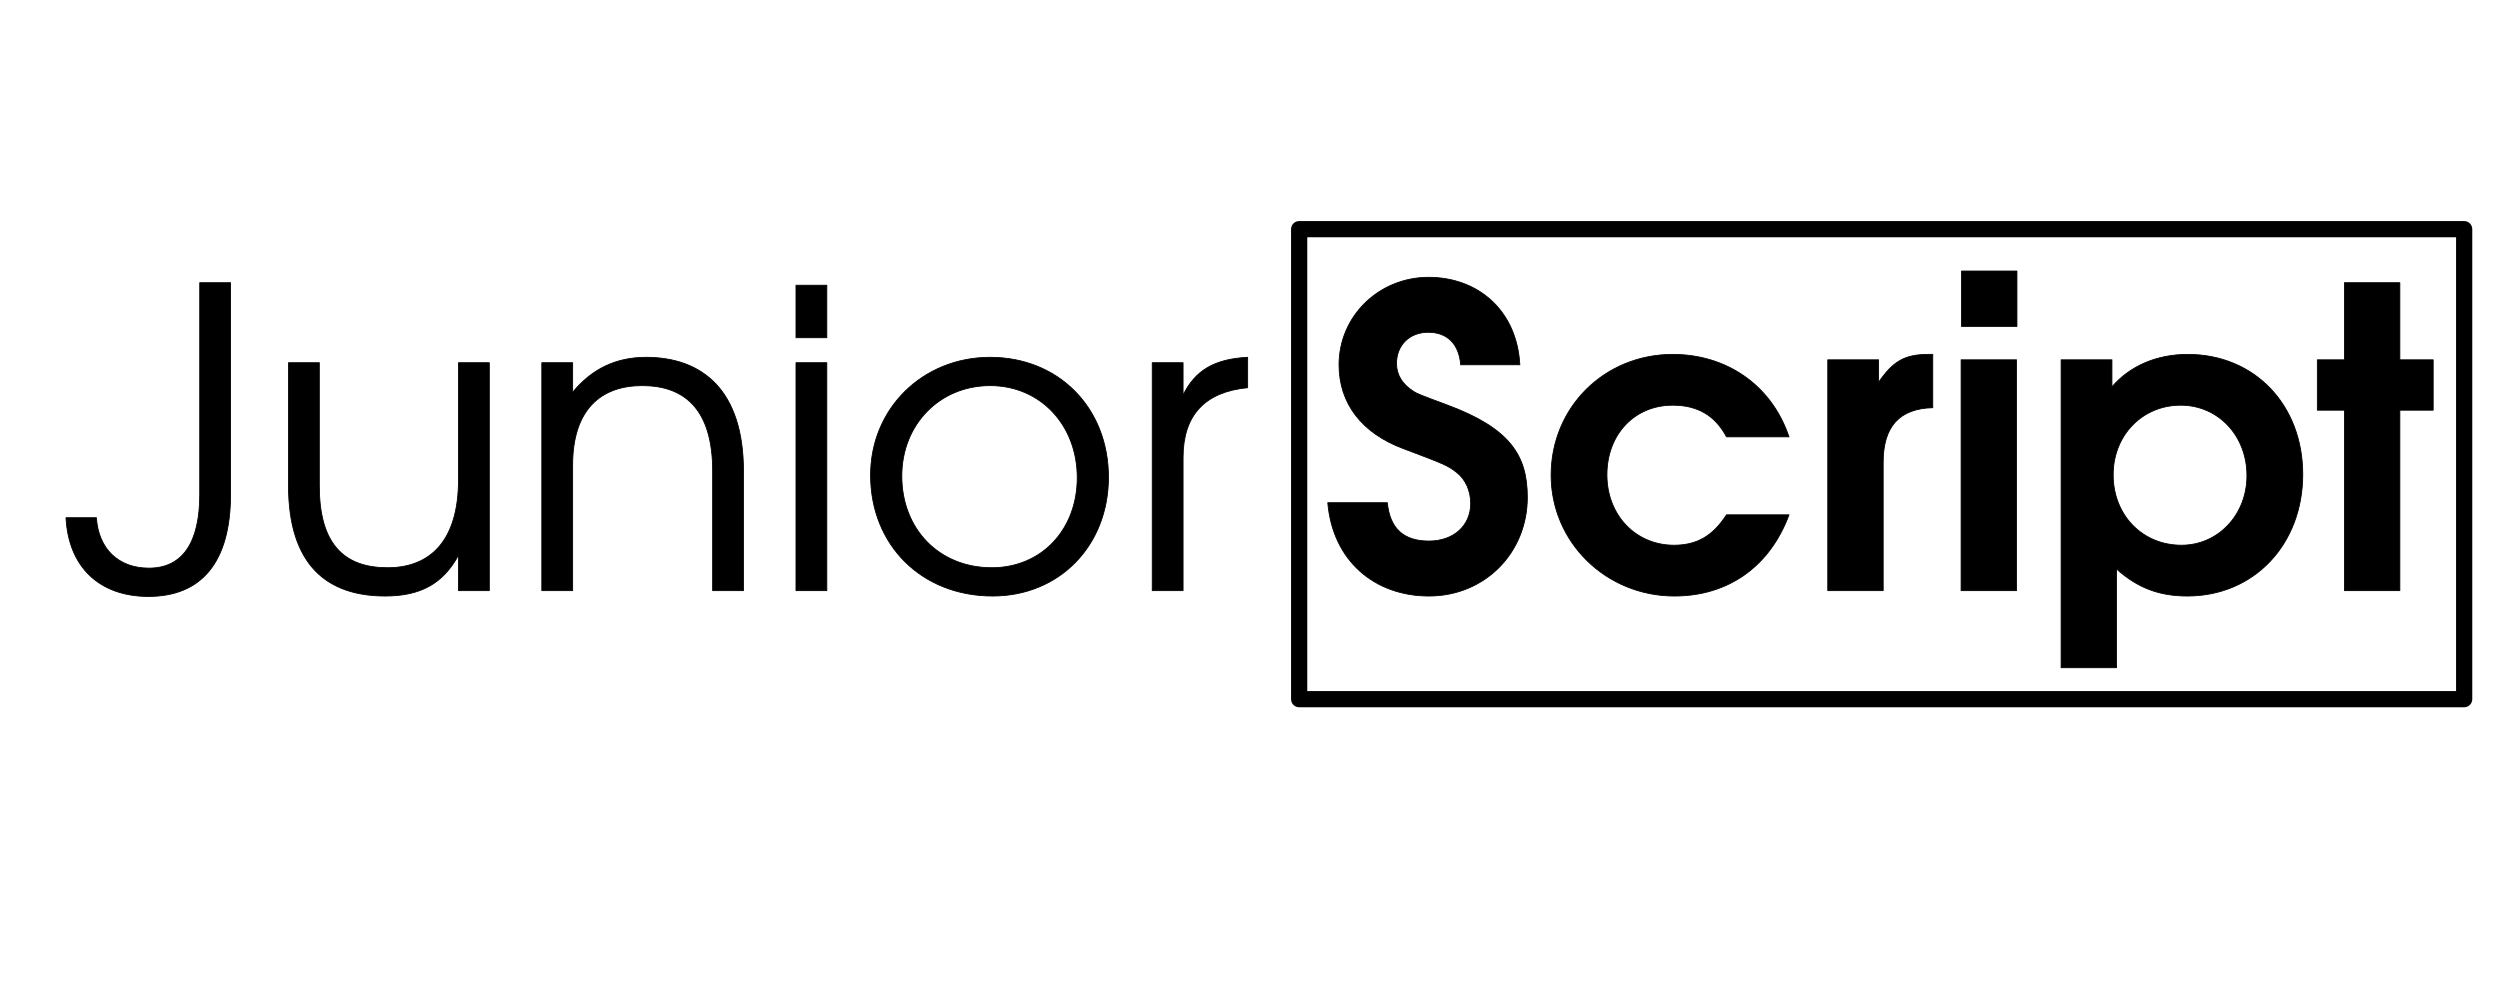 <?xml version="1.0" standalone="no"?>
<!DOCTYPE svg PUBLIC "-//W3C//DTD SVG 1.1//EN" "http://www.w3.org/Graphics/SVG/1.1/DTD/svg11.dtd">
<svg width="100%" height="100%" viewBox="0 0 3000 1200" version="1.1" xmlns="http://www.w3.org/2000/svg" xmlns:xlink="http://www.w3.org/1999/xlink" xml:space="preserve" style="fill-rule:evenodd;clip-rule:evenodd;stroke-linejoin:round;stroke-miterlimit:1.414;">
    <g transform="matrix(1,0,0,1,-1090.56,-229.641)">
        <path d="M1367.24,822.891L1367.24,568.891L1330.24,568.891L1330.24,822.891C1330.24,881.391 1309.24,911.391 1269.24,911.391C1232.74,911.391 1208.74,888.391 1206.24,850.891L1169.74,850.891C1172.74,909.891 1209.74,945.391 1268.74,945.391C1331.74,945.391 1367.24,904.891 1367.24,822.891Z" style="fill:black;fill-rule:nonzero;stroke-width:1px;stroke:black;"/>
        <path d="M1677.74,938.391L1677.74,664.891L1640.74,664.891L1640.74,805.391C1640.74,879.891 1605.74,910.891 1555.74,910.891C1502.74,910.891 1473.74,881.891 1473.74,812.391L1473.74,664.891L1436.74,664.891L1436.74,812.391C1436.74,907.891 1483.24,944.891 1552.74,944.891C1595.24,944.891 1622.24,929.891 1640.74,895.891L1640.74,938.391L1677.74,938.391Z" style="fill:black;fill-rule:nonzero;stroke-width:1px;stroke:black;"/>
        <path d="M1982.74,938.391L1982.74,794.891C1982.74,698.891 1934.24,658.391 1865.74,658.391C1829.74,658.391 1800.74,672.391 1777.74,700.391L1777.74,664.891L1740.74,664.891L1740.74,938.391L1777.74,938.391L1777.74,787.891C1777.74,720.891 1811.74,692.391 1861.24,692.391C1911.74,692.391 1945.74,720.391 1945.74,794.891L1945.74,938.391L1982.74,938.391Z" style="fill:black;fill-rule:nonzero;stroke-width:1px;stroke:black;"/>
        <path d="M2082.74,938.391L2082.74,664.891L2045.74,664.891L2045.74,938.391L2082.74,938.391ZM2082.74,634.891L2082.74,571.891L2045.74,571.891L2045.74,634.891L2082.74,634.891Z" style="fill:black;fill-rule:nonzero;stroke-width:1px;stroke:black;"/>
        <path d="M2420.74,802.391C2420.74,718.891 2360.74,658.391 2278.74,658.391C2197.74,658.391 2135.24,719.891 2135.24,799.891C2135.24,883.891 2196.74,944.891 2281.74,944.891C2361.74,944.891 2420.74,884.391 2420.74,802.391ZM2383.24,802.891C2383.24,865.391 2340.24,910.891 2280.74,910.891C2217.74,910.891 2172.74,864.891 2172.74,800.891C2172.74,738.891 2218.24,692.391 2278.74,692.391C2338.74,692.391 2383.24,739.391 2383.24,802.891Z" style="fill:black;fill-rule:nonzero;stroke-width:1px;stroke:black;"/>
        <path d="M2587.74,694.891L2587.74,658.391C2548.24,660.391 2524.74,673.891 2510.24,703.891L2510.24,664.891L2473.24,664.891L2473.24,938.391L2510.24,938.391L2510.24,778.891C2510.24,727.891 2536.24,699.891 2587.74,694.891Z" style="fill:black;fill-rule:nonzero;stroke-width:1px;stroke:black;"/>
        <path d="M2923.38,826.391C2923.38,776.391 2902.88,743.891 2827.88,715.891C2792.88,702.891 2791.88,702.391 2786.88,699.391C2773.38,690.891 2766.38,679.391 2766.38,665.891C2766.38,643.891 2781.88,628.391 2804.38,628.391C2827.38,628.391 2841.38,642.391 2843.38,667.391L2914.38,667.391C2910.88,602.391 2864.38,562.391 2804.88,562.391C2745.38,562.391 2697.38,608.891 2697.38,667.391C2697.38,713.891 2724.88,749.391 2774.38,767.891C2823.38,786.391 2827.38,787.891 2838.38,796.391C2849.38,804.891 2855.38,818.891 2855.38,833.891C2855.38,860.391 2834.88,878.891 2805.38,878.891C2774.88,878.891 2758.38,863.891 2755.38,832.891L2683.88,832.891C2689.88,902.891 2740.38,944.891 2805.38,944.891C2871.88,944.891 2923.38,893.391 2923.38,826.391Z" style="fill:black;fill-rule:nonzero;stroke-width:1px;stroke:black;"/>
        <path d="M3237.38,847.391L3162.38,847.391C3145.88,872.891 3126.88,883.891 3099.38,883.891C3053.38,883.891 3018.88,847.891 3018.88,799.391C3018.88,750.891 3051.88,715.891 3097.88,715.891C3127.88,715.891 3148.88,728.391 3162.38,753.891L3237.38,753.891C3215.88,690.391 3160.88,654.891 3097.88,654.891C3015.88,654.891 2951.88,718.391 2951.88,799.891C2951.88,880.391 3017.88,944.891 3099.88,944.891C3164.38,944.891 3214.38,909.391 3237.38,847.391Z" style="fill:black;fill-rule:nonzero;stroke-width:1px;stroke:black;"/>
        <path d="M3409.88,718.891L3409.88,654.891L3404.88,654.891C3376.38,654.891 3362.38,662.891 3344.88,688.391L3344.88,661.391L3283.88,661.391L3283.88,938.391L3350.38,938.391L3350.38,784.391C3350.38,741.391 3369.88,719.891 3409.88,718.891Z" style="fill:black;fill-rule:nonzero;stroke-width:1px;stroke:black;"/>
        <path d="M3510.38,938.391L3510.38,661.391L3443.88,661.391L3443.88,938.391L3510.38,938.391ZM3510.88,621.391L3510.88,554.891L3444.38,554.891L3444.38,621.391L3510.88,621.391Z" style="fill:black;fill-rule:nonzero;stroke-width:1px;stroke:black;"/>
        <path d="M3853.88,798.891C3853.88,715.391 3795.88,654.891 3715.88,654.891C3678.38,654.891 3646.38,668.891 3624.88,693.891L3624.88,661.391L3563.88,661.391L3563.88,1030.89L3630.38,1030.89L3630.38,912.391C3655.38,934.891 3681.38,944.891 3715.38,944.891C3795.38,944.891 3853.88,882.891 3853.88,798.891ZM3786.88,800.391C3786.88,847.391 3752.38,883.891 3708.38,883.891C3661.38,883.891 3626.38,847.891 3626.38,799.391C3626.38,751.891 3661.38,715.891 3707.38,715.891C3752.38,715.891 3786.88,752.391 3786.88,800.391Z" style="fill:black;fill-rule:nonzero;stroke-width:1px;stroke:black;"/>
        <path d="M4010.38,721.891L4010.38,661.391L3970.38,661.391L3970.38,568.891L3903.88,568.891L3903.88,661.391L3871.38,661.391L3871.38,721.891L3903.88,721.891L3903.88,938.391L3970.38,938.391L3970.38,721.891L4010.38,721.891Z" style="fill:black;fill-rule:nonzero;stroke-width:1px;stroke:black;"/>
    </g>
    <g id="Layer1" transform="matrix(1,0,0,1,-13,0)">
        <rect x="1572" y="275" width="1398" height="564" style="fill:none;stroke-width:19.44px;stroke-linecap:round;stroke:black;"/>
    </g>
</svg>

